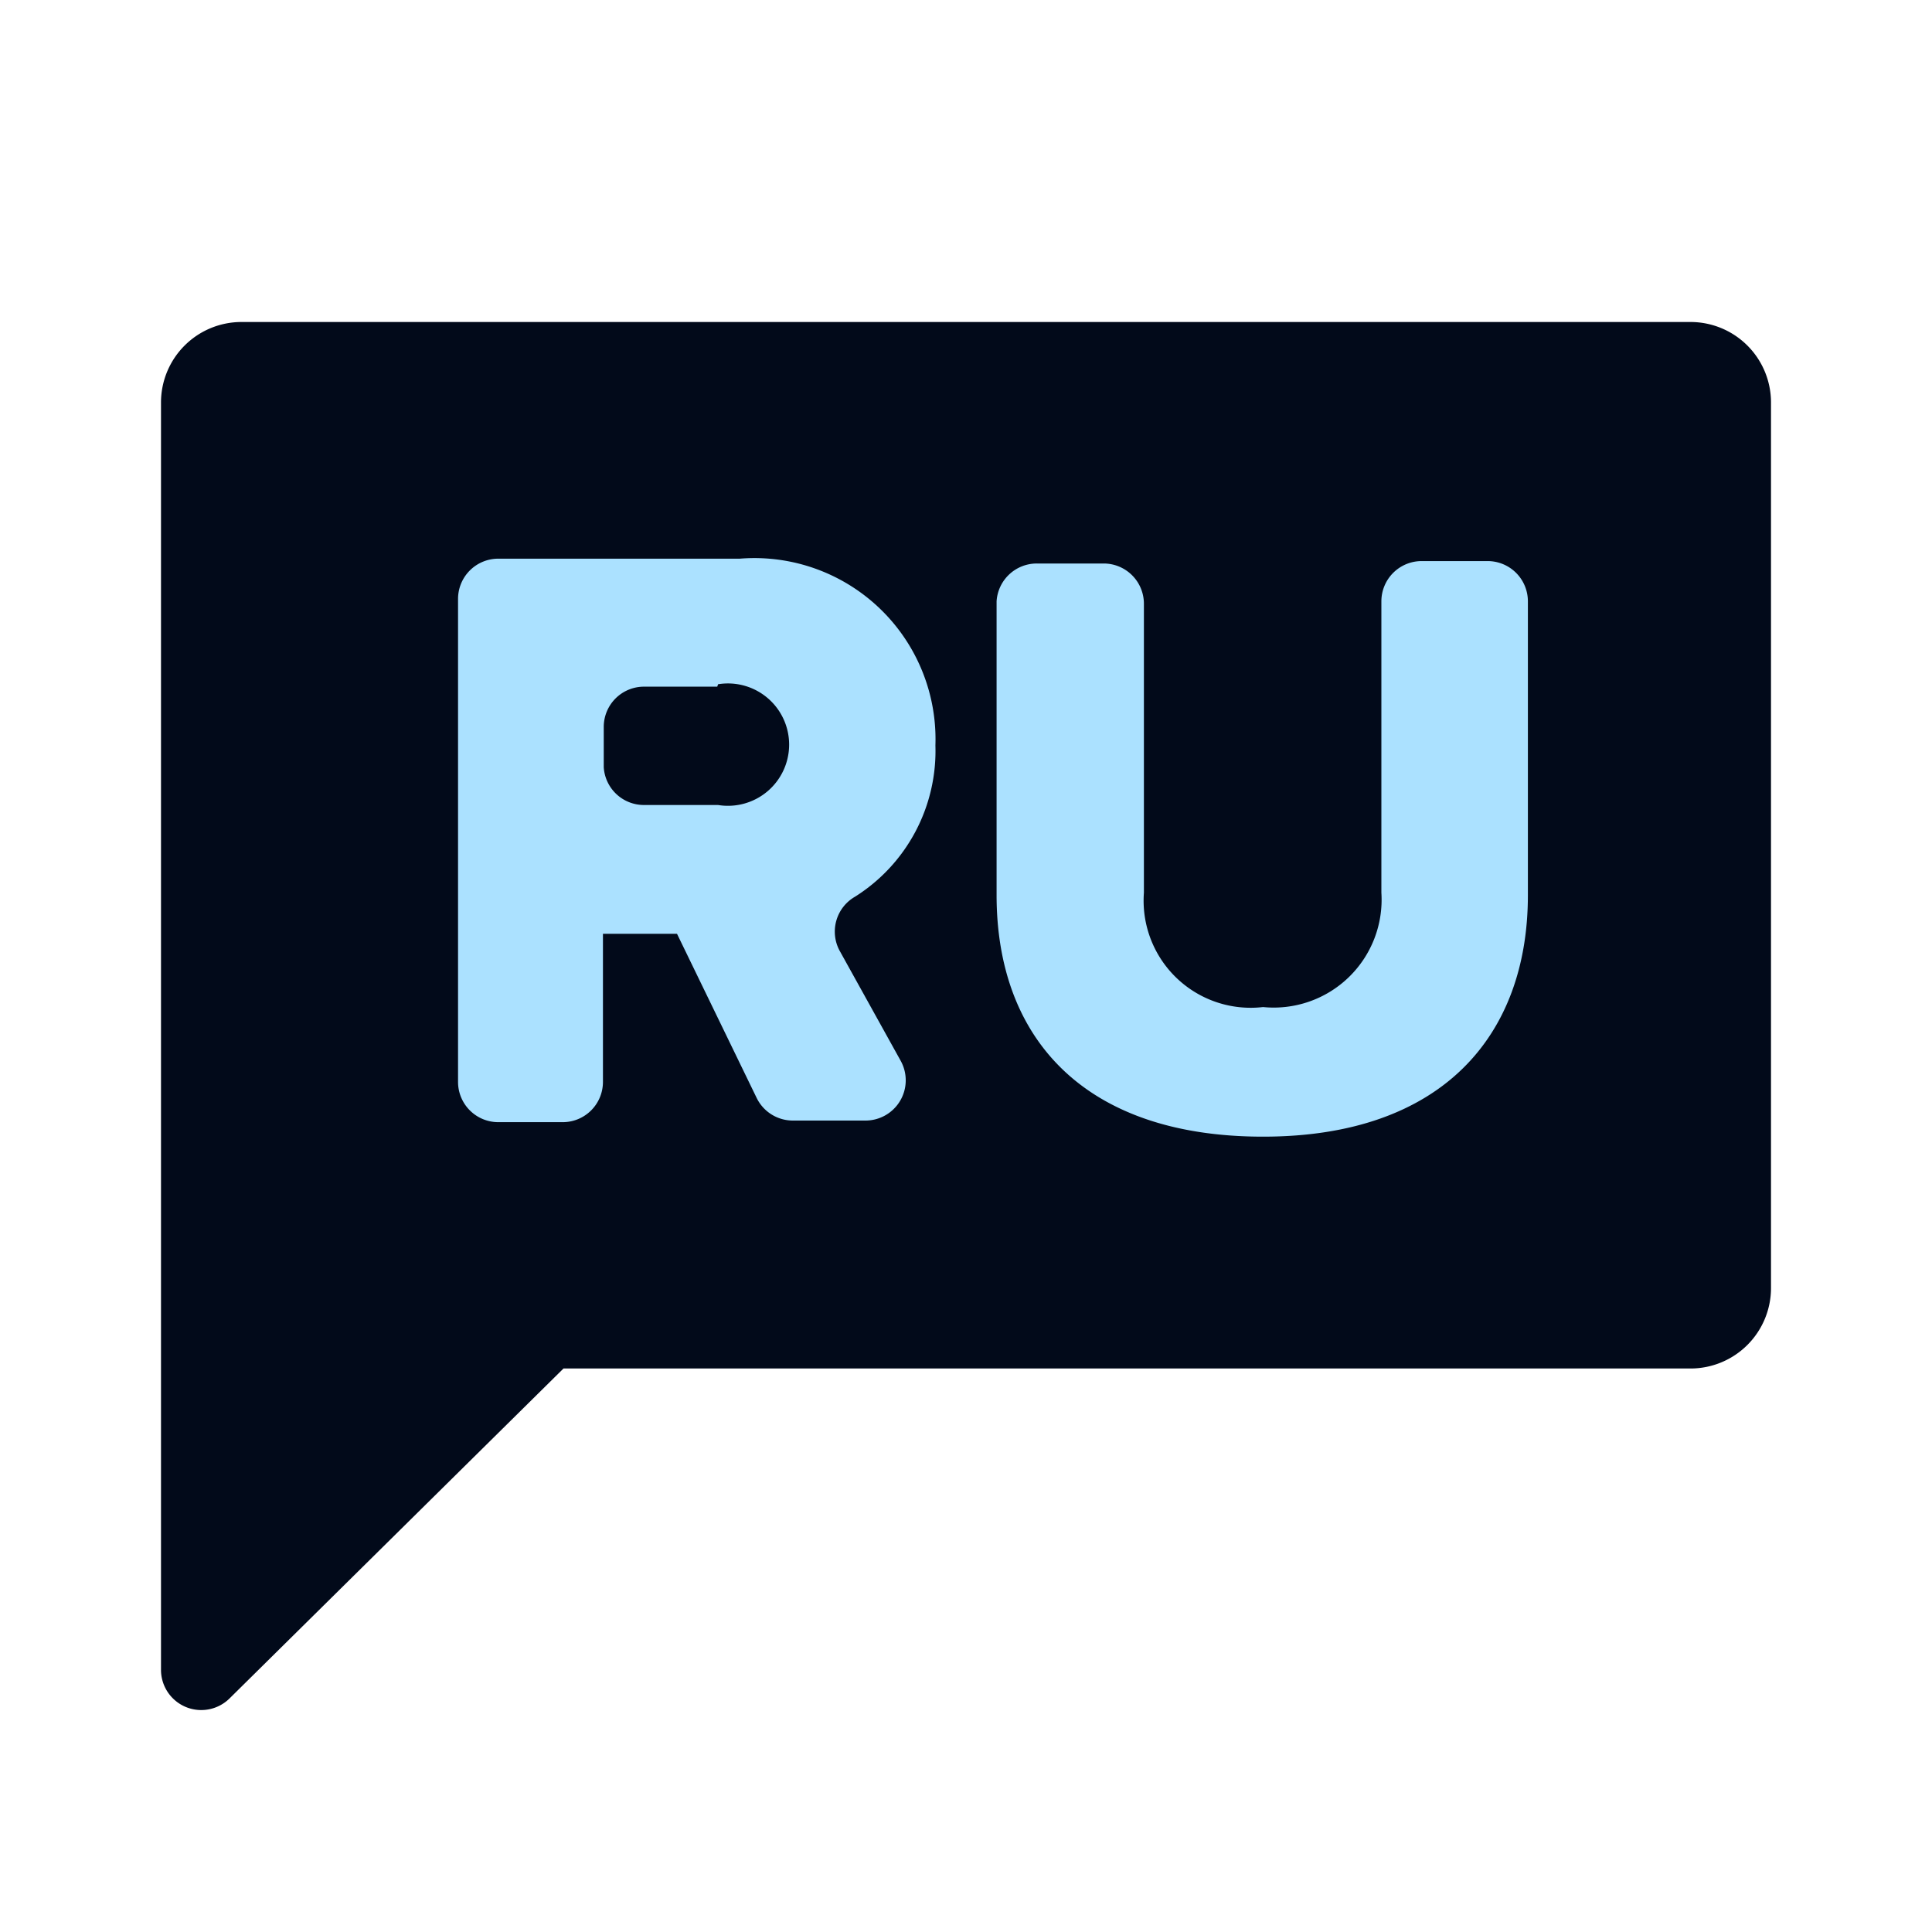 <svg xmlns="http://www.w3.org/2000/svg" xmlns:xlink="http://www.w3.org/1999/xlink" viewBox="0 0 24 24">
  <defs>
    <style>
      .b {
      fill: #020a1a;
      }

      .c {
      fill: #abe1ff;
      }
    </style>
  </defs>
  <title>russian</title>
  <path class="b" d="M21,4H3A1,1,0,0,0,2,5V20.75a.5.5,0,0,0,.85.35L7,17H21a1,1,0,0,0,1-1V5A1,1,0,0,0,21,4Z" />
  <path class="c" d="M8.41,11.6H7.49v1.84a.5.5,0,0,1-.5.5h-.8a.5.5,0,0,1-.5-.5v-6a.5.5,0,0,1,.5-.5h3a2.25,2.25,0,0,1,2.43,2.32,2.14,2.14,0,0,1-1,1.88.5.5,0,0,0-.19.67l.76,1.37a.5.5,0,0,1-.44.74h-.9a.5.5,0,0,1-.45-.28Zm.5-3.07H8a.5.5,0,0,0-.5.5v.5A.5.5,0,0,0,8,10h.92a.76.76,0,1,0,0-1.5Z"
  />
  <path class="c" d="M12.88,7h.83a.5.5,0,0,1,.5.5v3.59a1.33,1.33,0,0,0,1.48,1.42,1.34,1.34,0,0,0,1.47-1.42V7.47a.5.5,0,0,1,.5-.5h.82a.5.5,0,0,1,.5.5v3.65c0,1.74-1.06,3-3.29,3s-3.31-1.23-3.31-3V7.47A.5.5,0,0,1,12.88,7Z" />
</svg>
